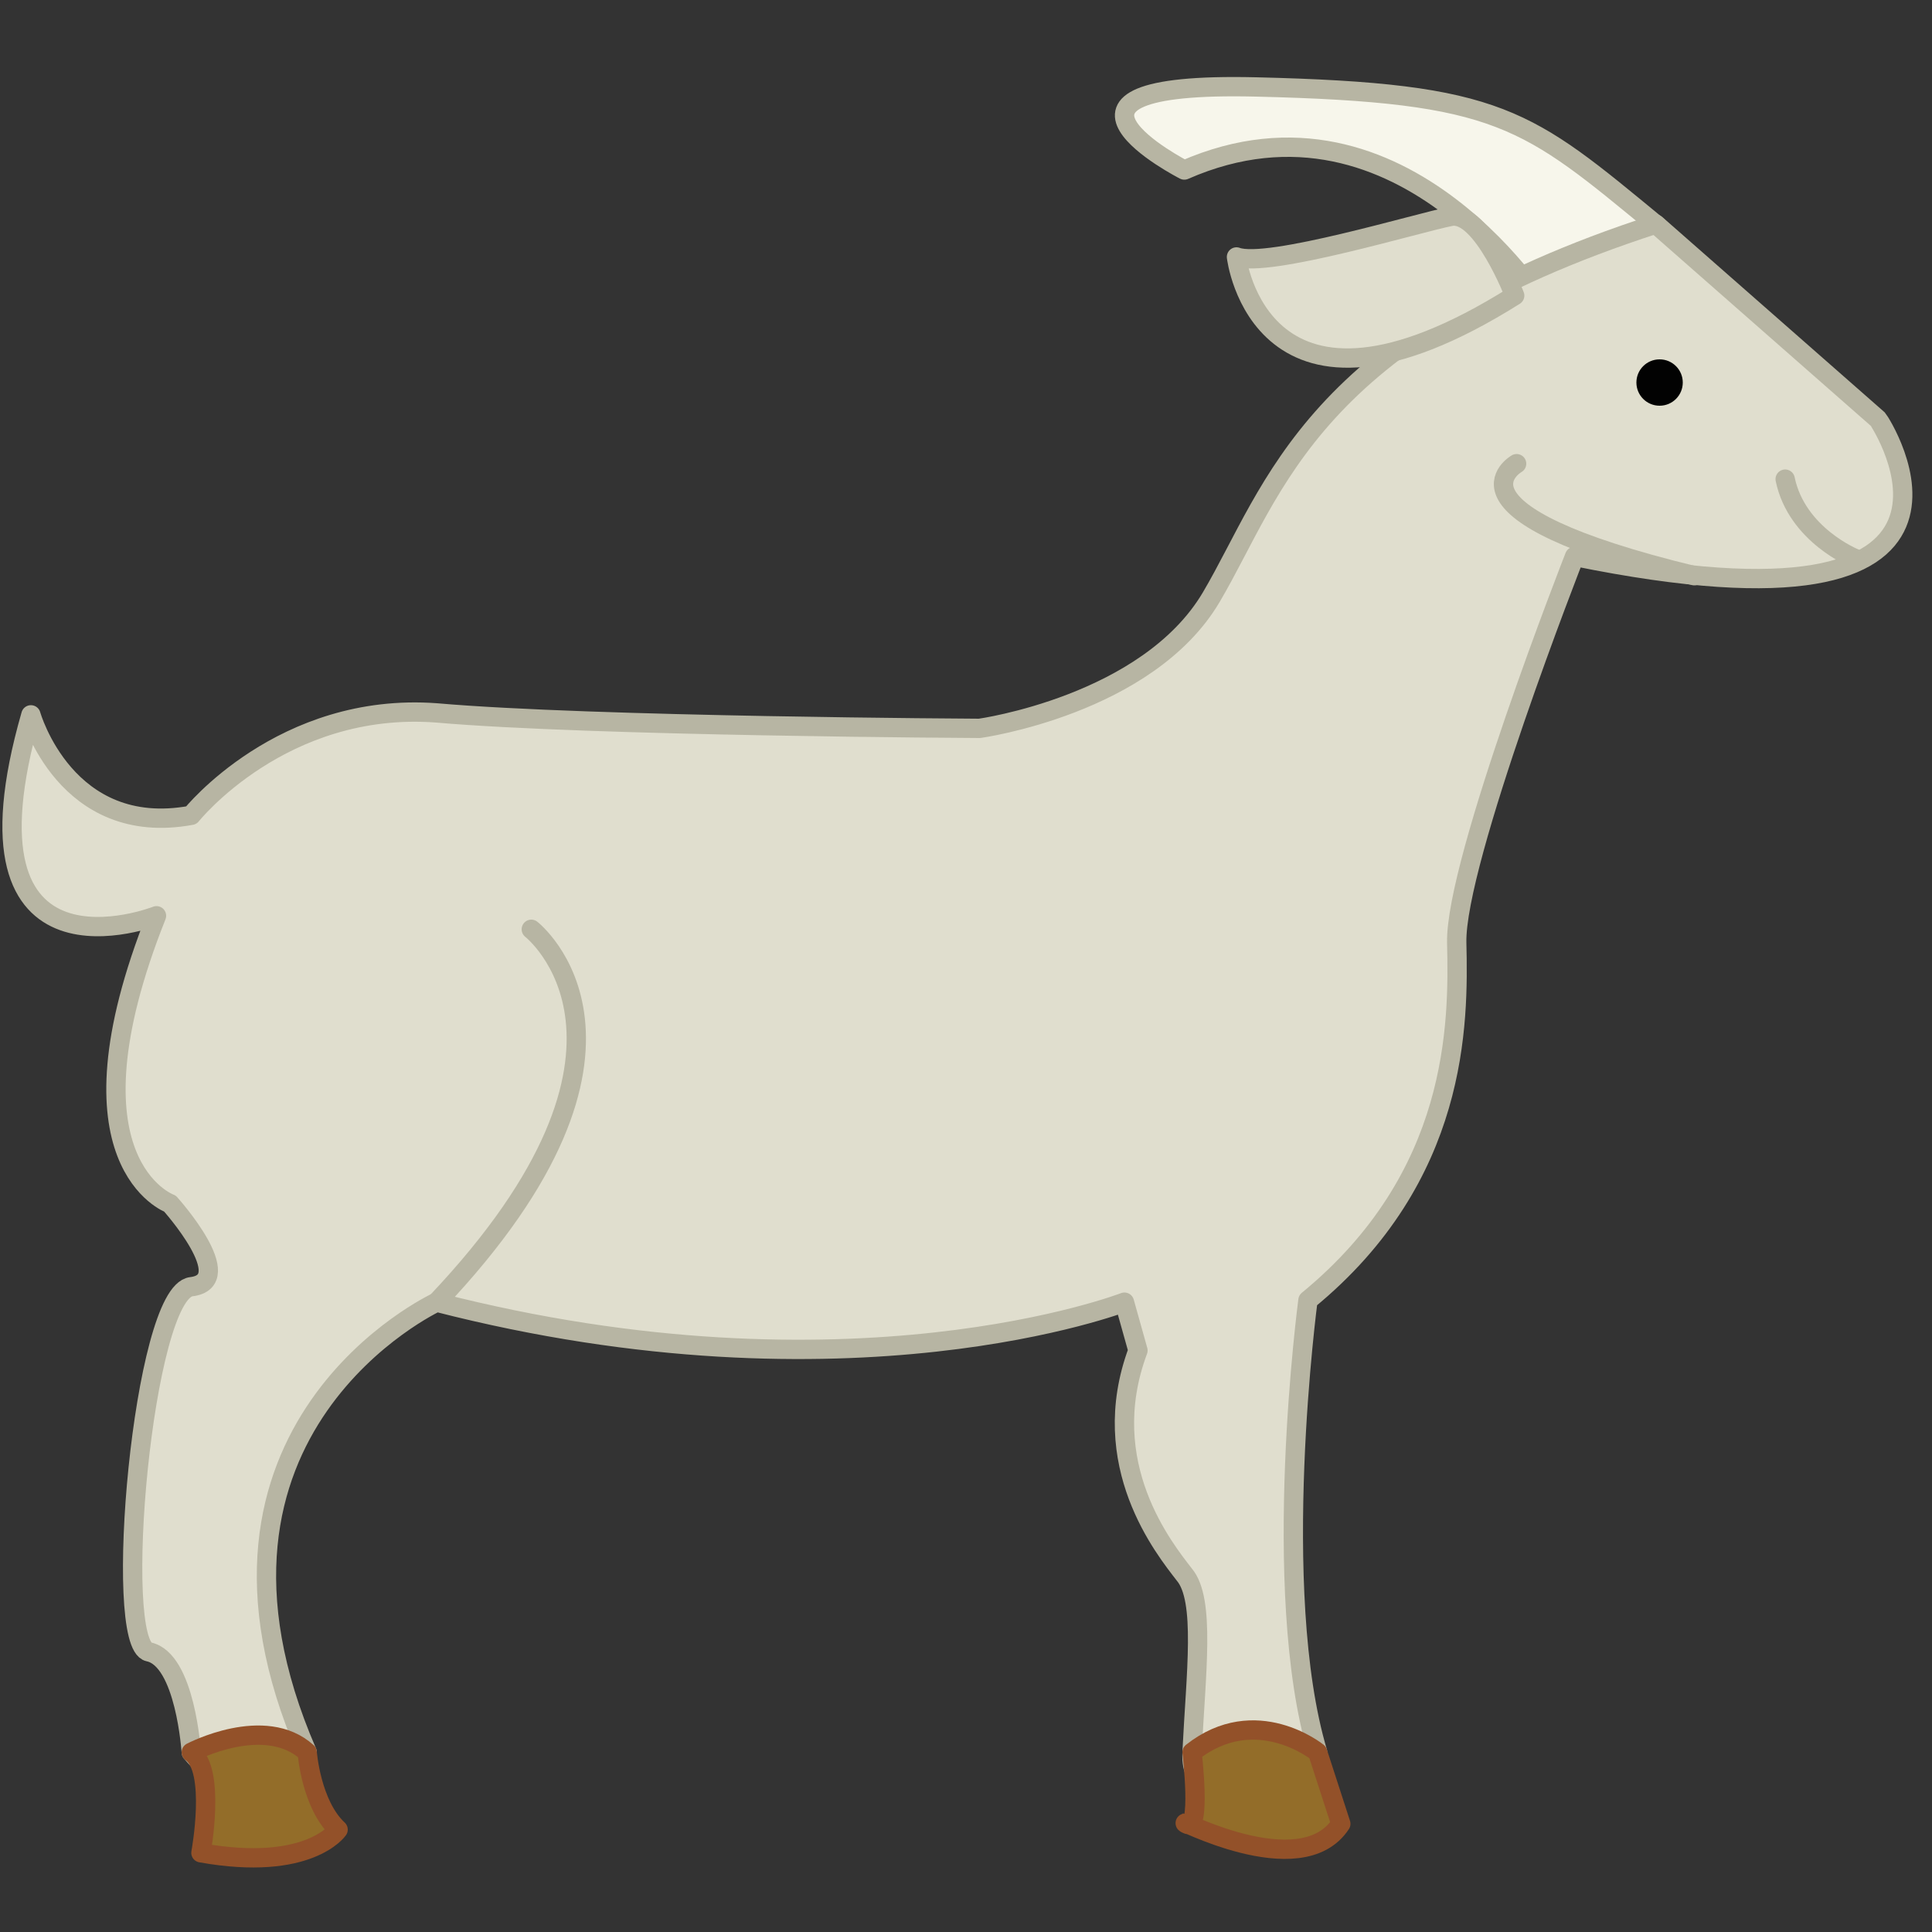 <?xml version="1.0" encoding="utf-8"?>
<!-- Generator: Adobe Illustrator 22.0.1, SVG Export Plug-In . SVG Version: 6.00 Build 0)  -->
<svg version="1.1" xmlns="http://www.w3.org/2000/svg" xmlns:xlink="http://www.w3.org/1999/xlink" x="0px" y="0px"
	 viewBox="0 0 100 100" style="enable-background:new 0 0 100 100;" xml:space="preserve">
<rect x="0" y="0" width="100" height="100" fill="#333333" stroke="none"/>
<style type="text/css">
	.st0{fill:#F7F6EB;stroke:#B7B5A3;stroke-linecap:round;stroke-linejoin:round;stroke-miterlimit:10;}
	.st1{fill:#E0DECE;stroke:#B7B5A3;stroke-linecap:round;stroke-linejoin:round;stroke-miterlimit:10;}
	.st2{fill:none;stroke:#B7B5A3;stroke-linecap:round;stroke-linejoin:round;stroke-miterlimit:10;}
	.st3{fill:#936D29;stroke:#935129;stroke-linecap:round;stroke-linejoin:round;stroke-miterlimit:10;}
	.st4{fill:#020202;}
</style>
<g id="Layer_1">
</g>
<g id="Layer_2">
	<path class="st0" d="M85.8,11.7c0,0-5.4,1.1-5.6,4.6c0,0-7.5-12.5-18.9-7.5c0,0-9-4.6,3.7-4.3C77.7,4.8,79,6.1,85.8,11.7z"/>
	<path class="st1" d="M81.5,28.8c0,0-6.2,15.8-6.1,20c0.1,4.2,0.1,12.1-7.7,18.5c0,0-2,15,0.5,23.4c0,0-6.7,4.1-6.5,0
		s0.7-7.9-0.4-9.2c-1-1.3-4.6-5.7-2.4-11.6l-0.7-2.5c0,0-14.2,5.5-35.6,0c0,0-14,6.5-6.7,23.3c0,0-1.3,5.4-6,0c0,0-0.3-4.8-2.2-5.2
		S7.4,66.9,9.9,66.6s-1.1-4.3-1.1-4.3S3,60.2,8.1,47.4c0,0-10.7,4.2-6.5-10.4c0,0,1.8,6.4,8.3,5.2c0,0,4.7-5.9,12.7-5.3
		c8,0.7,28.1,0.8,28.1,0.8s8.7-1.2,12-6.8s5.1-13.5,23-19.3l11.5,10.1C97.3,21.8,105,33.6,81.5,28.8z"/>
	<path class="st2" d="M78.5,24c0,0-4.4,2.5,9.2,5.8"/>
	<path class="st2" d="M27.5,48.1c0,0,7.7,6-4.9,19.3"/>
	<path class="st2" d="M96,28.9c0,0-3-1.2-3.6-4.1"/>
	<path class="st1" d="M64,13.3c0,0,1.2,10.3,14.4,2c0,0-1.7-4.4-3.3-4.1S65.6,13.9,64,13.3z"/>
	<path class="st3" d="M61.7,90.7c0,0,0.5,4.2-0.3,3.7s5.9,3.2,8,0l-1.2-3.7C68.2,90.7,65,88.1,61.7,90.7z"/>
	<path class="st3" d="M9.9,90.7c0,0,3.8-2,6,0c0,0,0.2,2.7,1.6,4c0,0-1.5,2.2-7.1,1.2C10.4,95.9,11.2,91.6,9.9,90.7z"/>
	<circle class="st4" cx="85.9" cy="19.8" r="1.2"/>
</g>
</svg>
